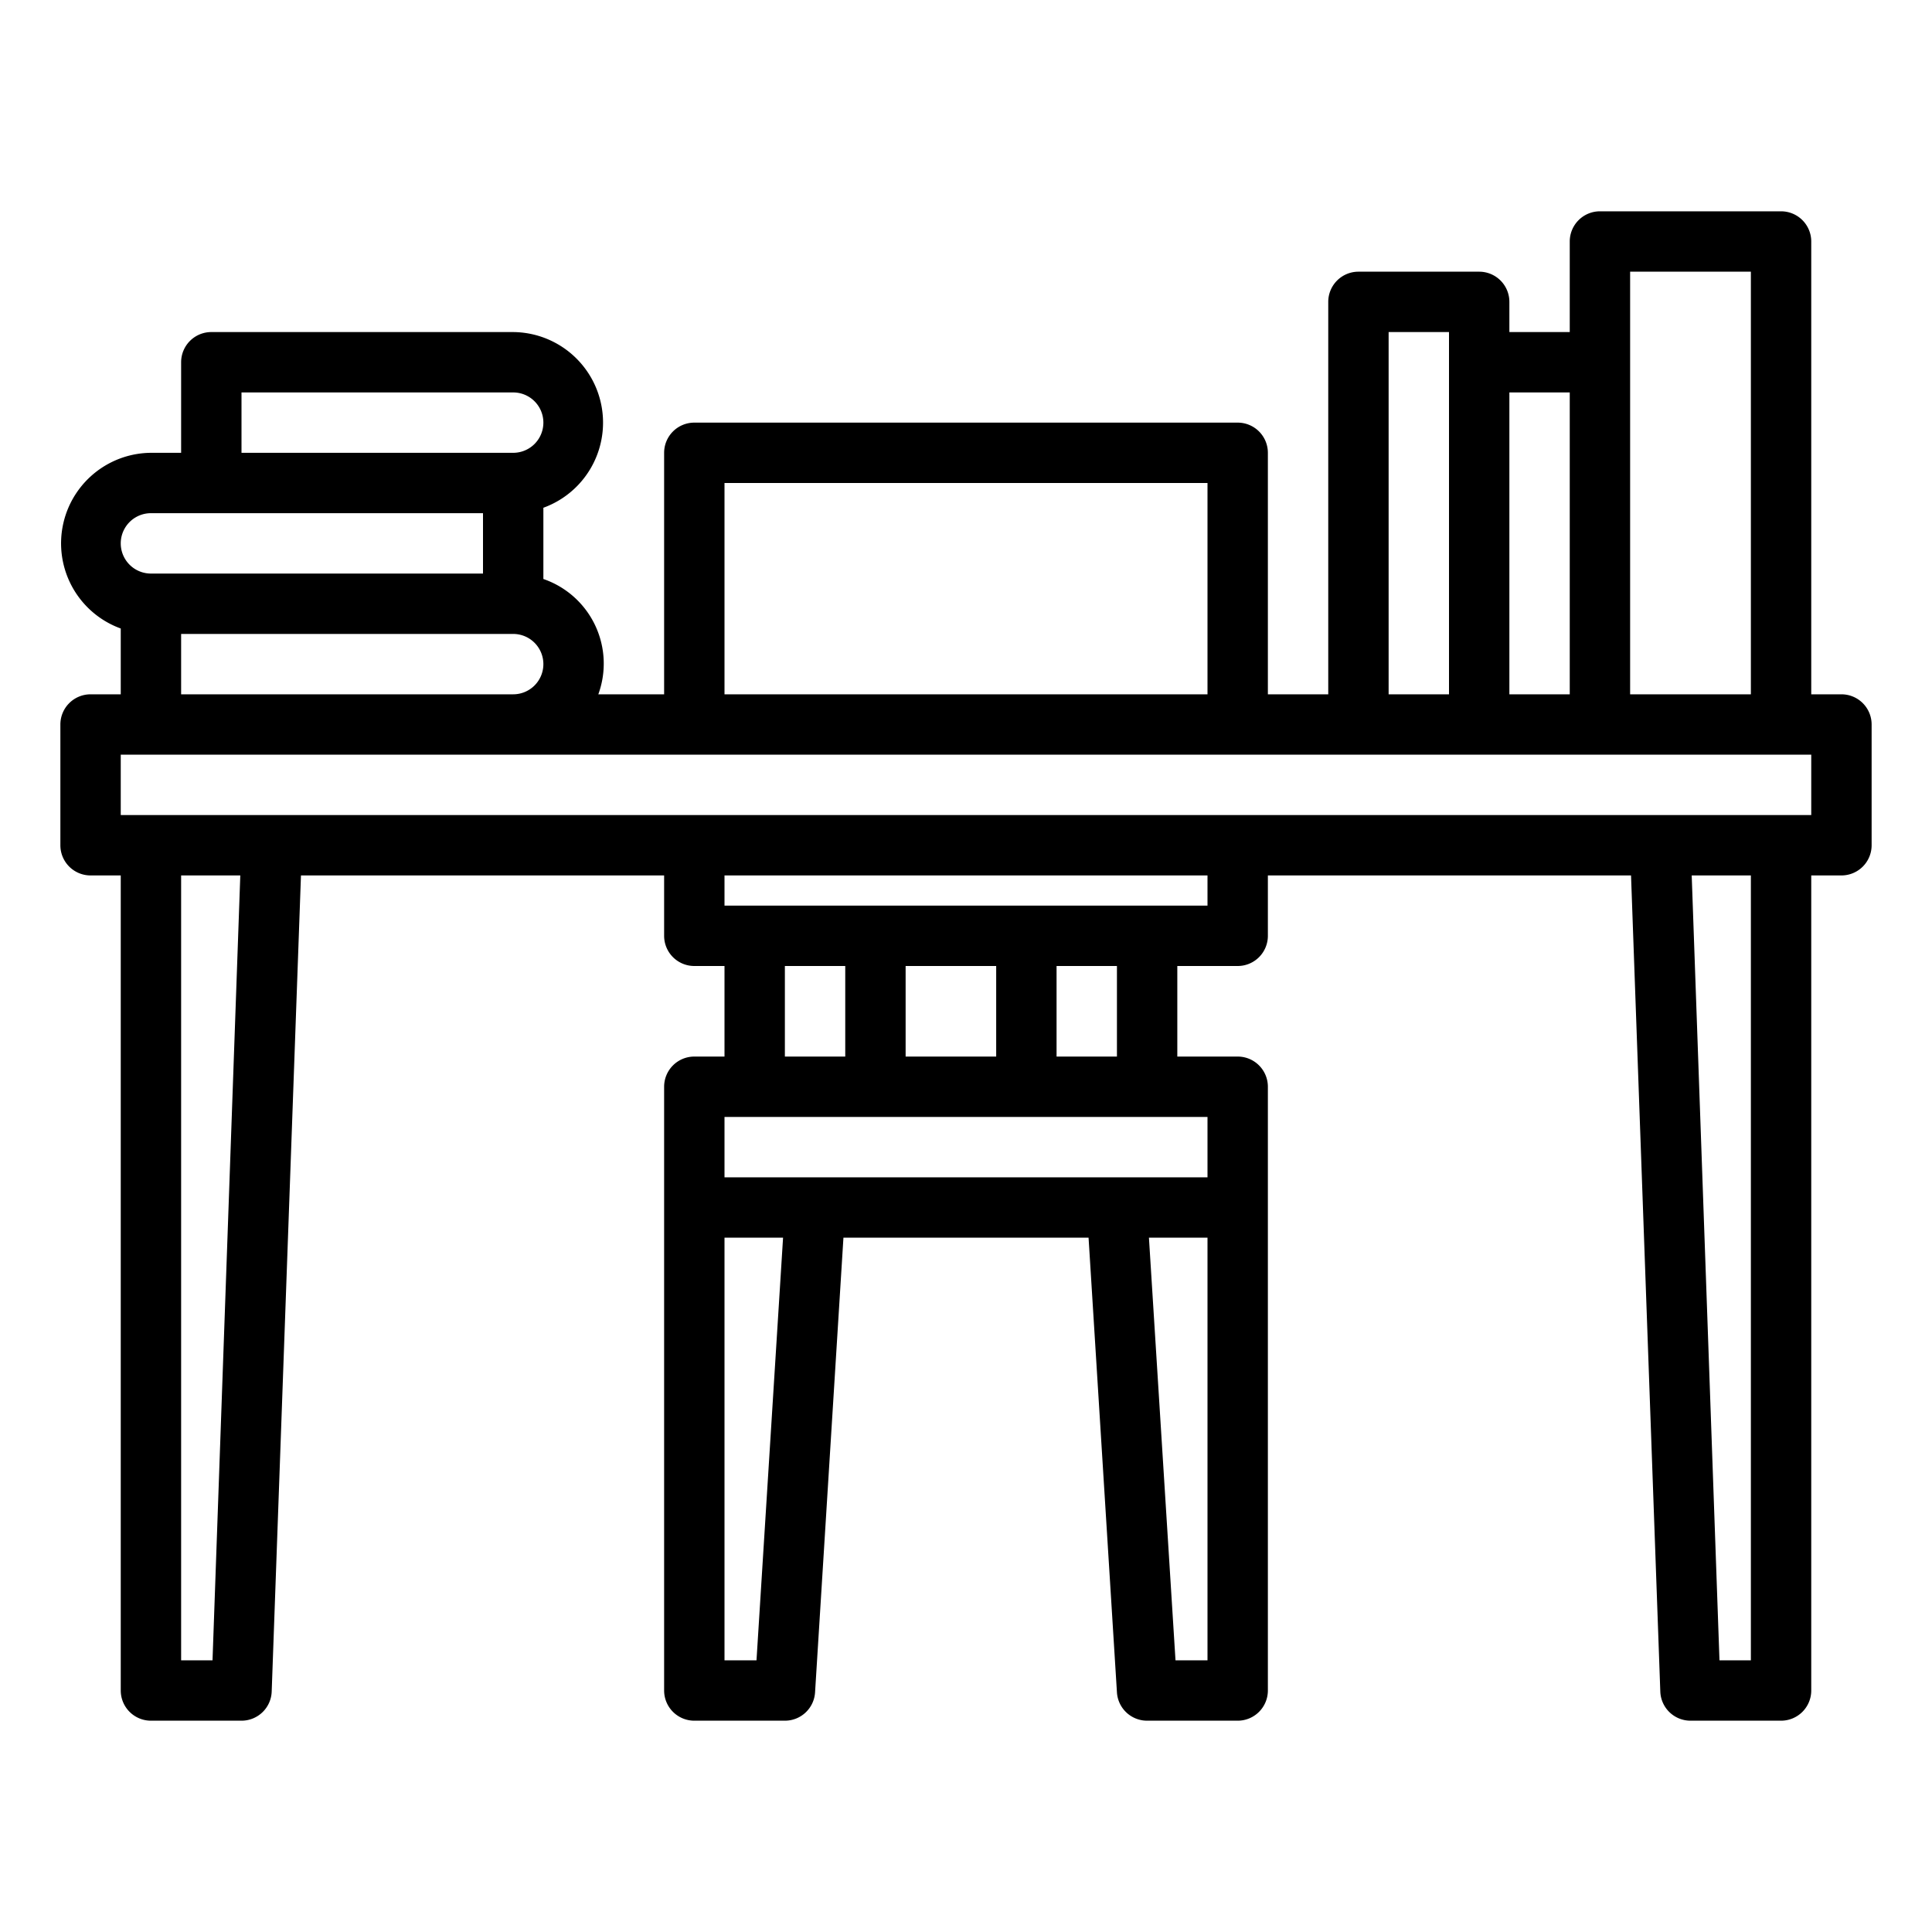 <svg xmlns="http://www.w3.org/2000/svg" viewBox="0 0 64 64" x="0px" y="0px"><g><path d="M61,23H60V8a1,1,0,0,0-1-1H53a1,1,0,0,0-1,1v3H50V10a1,1,0,0,0-1-1H45a1,1,0,0,0-1,1V23H42V15a1,1,0,0,0-1-1H23a1,1,0,0,0-1,1v8H19.82A2.964,2.964,0,0,0,18,19.18V16.82A3,3,0,0,0,17,11H7a1,1,0,0,0-1,1v3H5a3,3,0,0,0-1,5.82V23H3a1,1,0,0,0-1,1v4a1,1,0,0,0,1,1H4V56a1,1,0,0,0,1,1H8a1,1,0,0,0,1-.96L9.97,29H22v2a1,1,0,0,0,1,1h1v3H23a1,1,0,0,0-1,1V56a1,1,0,0,0,1,1h3a1,1,0,0,0,1-.94L27.94,41h8.12L37,56.06A1,1,0,0,0,38,57h3a1,1,0,0,0,1-1V36a1,1,0,0,0-1-1H39V32h2a1,1,0,0,0,1-1V29H54.03L55,56.04A1,1,0,0,0,56,57h3a1,1,0,0,0,1-1V29h1a1,1,0,0,0,1-1V24A1,1,0,0,0,61,23ZM54,9h4V23H54Zm-4,4h2V23H50Zm-4-2h2V23H46ZM24,16H40v7H24ZM8,13h9a1,1,0,0,1,0,2H8Zm10,9a1,1,0,0,1-1,1H6V21H17A1,1,0,0,1,18,22ZM5,17H16v2H5a1,1,0,0,1,0-2ZM7.04,55H6V29H7.96Zm18.02,0H24V41h1.94ZM40,55H38.94l-.88-14H40Zm0-18v2H24V37ZM26,35V32h2v3Zm4,0V32h3v3Zm5,0V32h2v3Zm5-5H24V29H40ZM58,55H56.96l-.92-26H58Zm2-28H4V25H60Z"></path></g></svg>